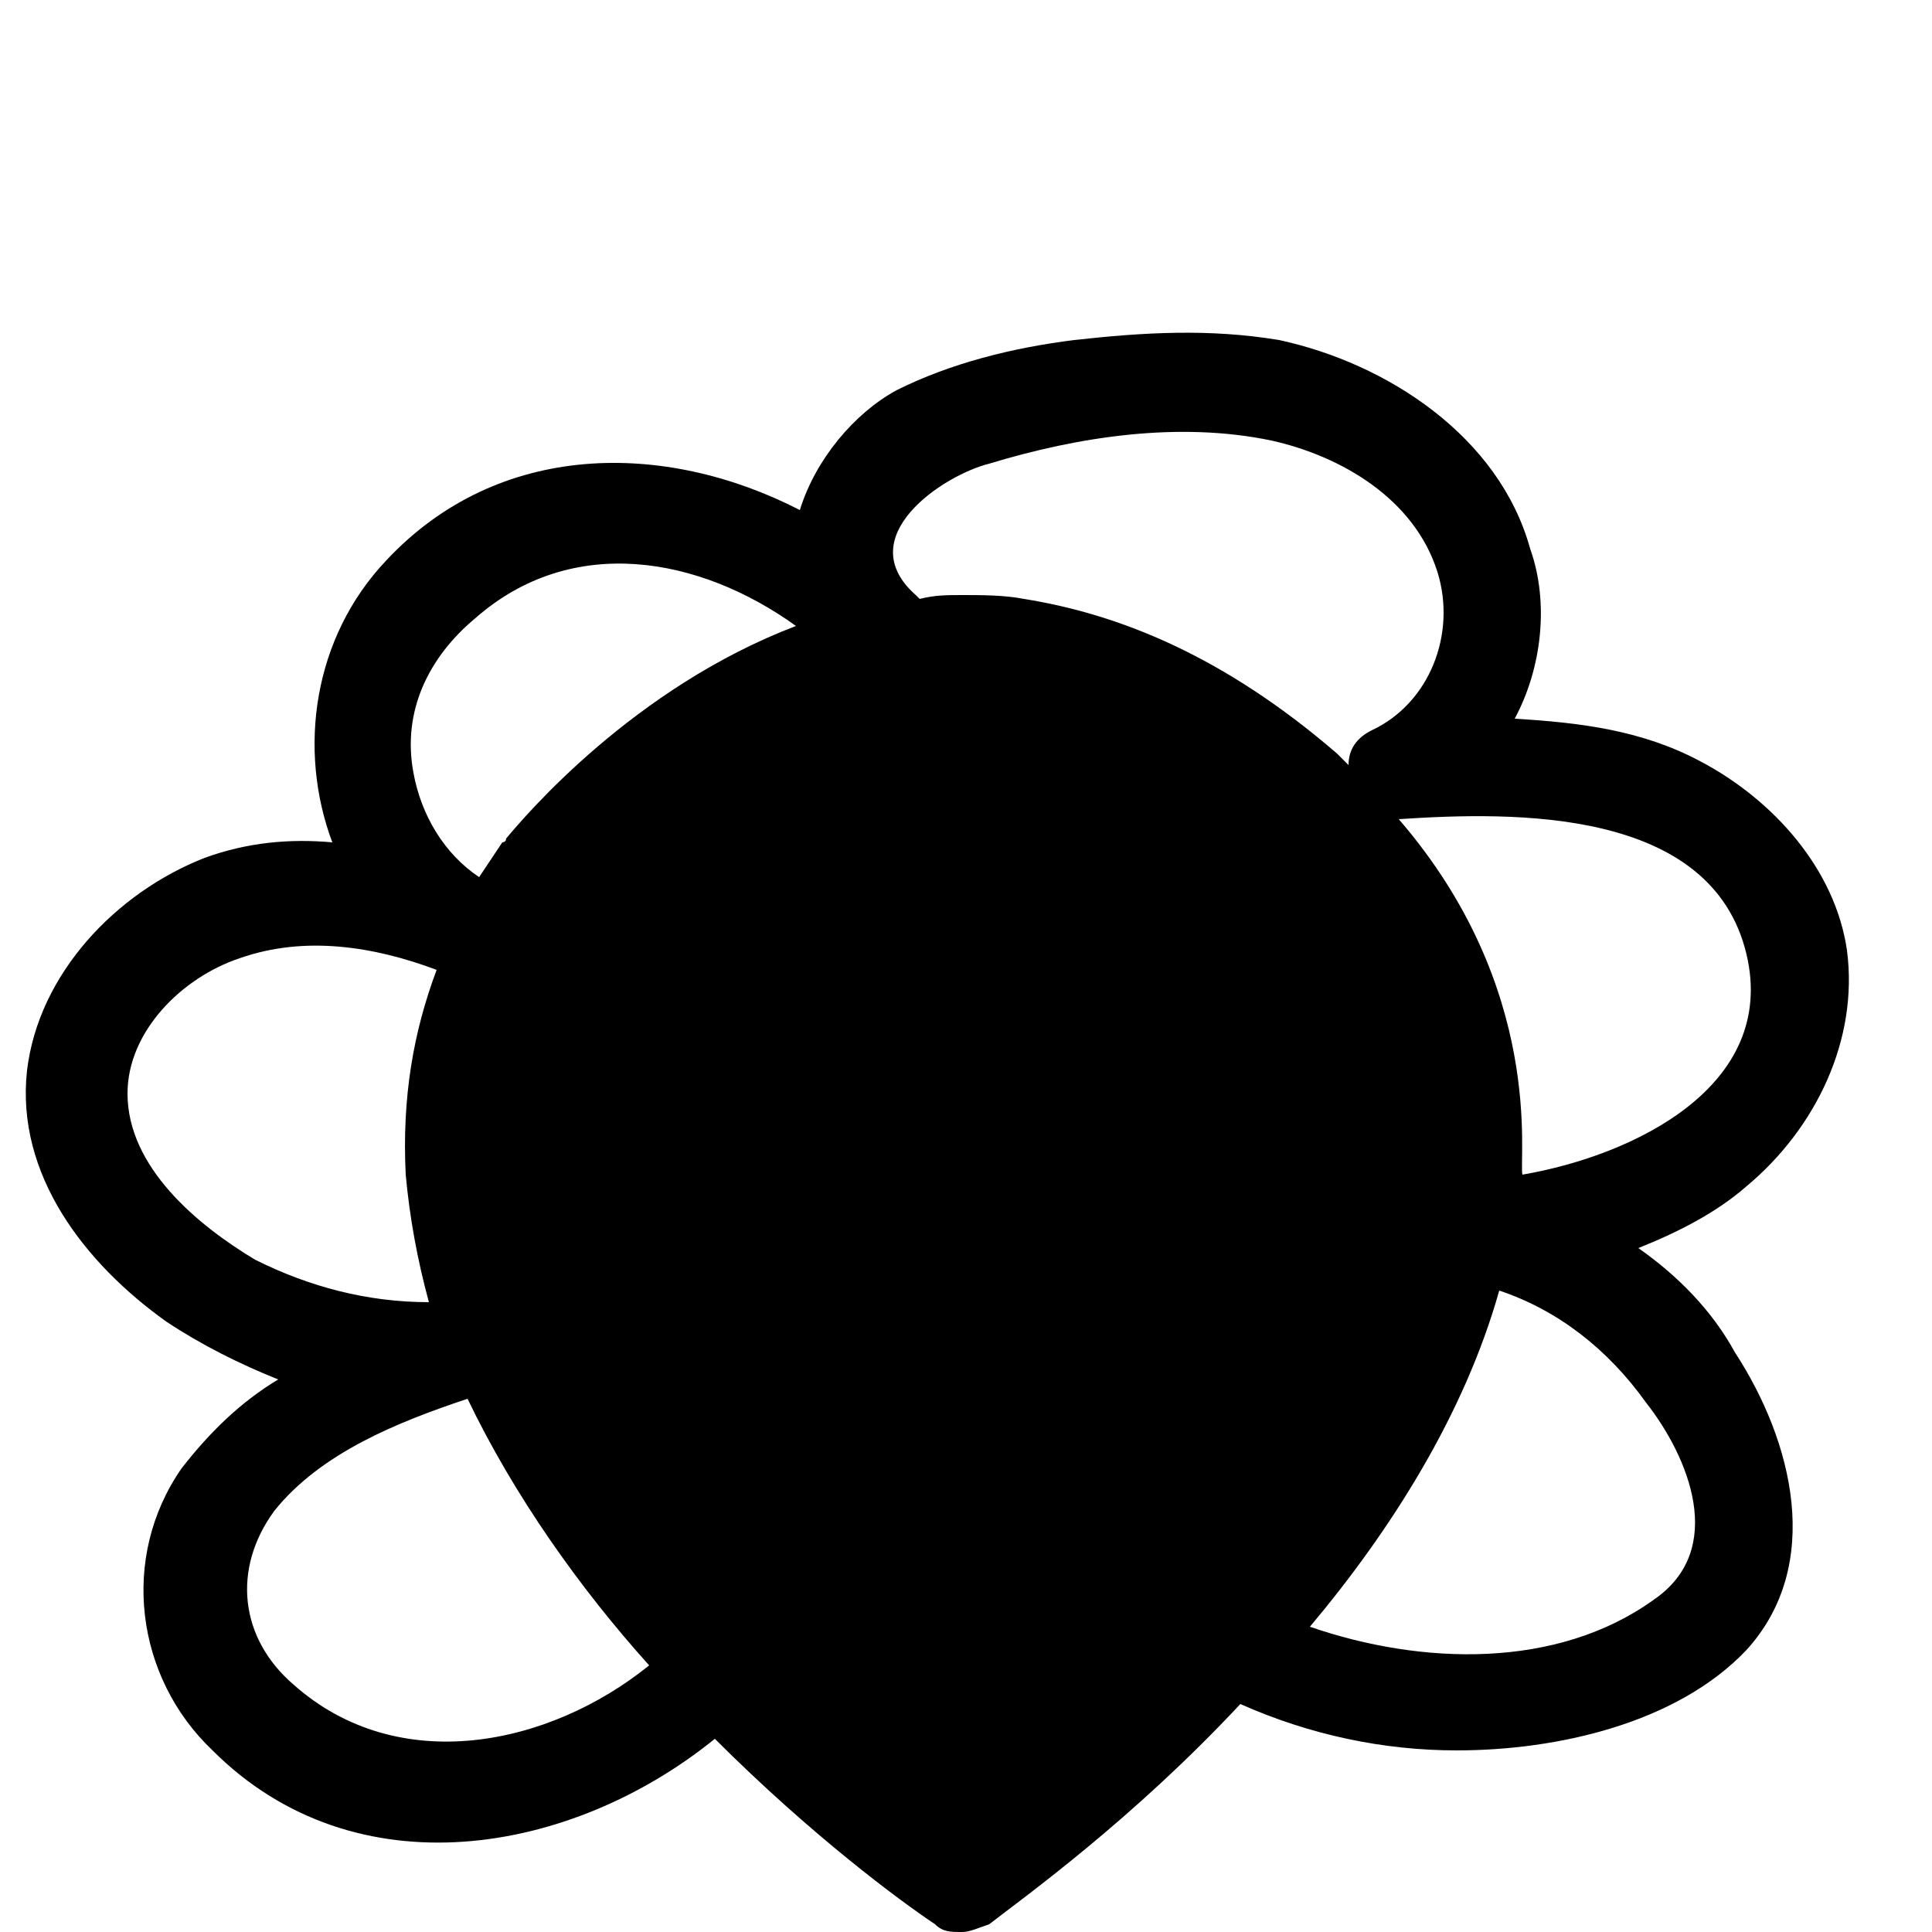 <?xml version="1.0" encoding="UTF-8" standalone="no"?>
<!-- Generator: Adobe Illustrator 26.0.2, SVG Export Plug-In . SVG Version: 6.00 Build 0)  -->

<svg
   xmlns:dc="http://purl.org/dc/elements/1.1/"
   xmlns:cc="http://creativecommons.org/ns#"
   xmlns:rdf="http://www.w3.org/1999/02/22-rdf-syntax-ns#"
   xmlns:svg="http://www.w3.org/2000/svg"
   xmlns="http://www.w3.org/2000/svg"
   xmlns:sodipodi="http://sodipodi.sourceforge.net/DTD/sodipodi-0.dtd"
   xmlns:inkscape="http://www.inkscape.org/namespaces/inkscape"
   version="1.1"
   id="Calque_1"
   x="0px"
   y="0px"
   viewBox="0 0 50 50"
   style="enable-background:new 0 0 50 50;"
   xml:space="preserve"
   sodipodi:docname="fun-flower.svg"
   inkscape:version="0.92.4 (5da689c313, 2019-01-14)"><defs
   id="defs25" /><sodipodi:namedview
   pagecolor="#ffffff"
   bordercolor="#666666"
   borderopacity="1"
   objecttolerance="10"
   gridtolerance="10"
   guidetolerance="10"
   inkscape:pageopacity="0"
   inkscape:pageshadow="2"
   inkscape:window-width="1920"
   inkscape:window-height="1043"
   id="namedview23"
   showgrid="false"
   inkscape:zoom="4.72"
   inkscape:cx="25.741525"
   inkscape:cy="25"
   inkscape:window-x="0"
   inkscape:window-y="0"
   inkscape:window-maximized="1"
   inkscape:current-layer="Calque_1" />
<style
   type="text/css"
   id="style2">
	.st0{fill:none;}
</style>
<g
   id="g20">
	<path
   class="st0"
   d="M39.4,30.3C39.4,30.4,39.4,30.4,39.4,30.3c2.8-0.5,6.6-2.3,5.8-5.7c-0.9-3.7-6-3.6-9-3.5   C40,25.6,39.3,29.9,39.4,30.3z"
   id="path4" />
	<path
   class="st0"
   d="M23.7,15.4c0.4,0,0.7-0.1,1.1-0.1c0.5,0,1.1,0,1.6,0.1c2.5,0.3,5.2,1.5,8.1,4c0.1,0.1,0.2,0.2,0.3,0.3   c0-0.4,0.2-0.7,0.6-0.9c1.6-0.7,2.3-2.5,1.7-4.1c-0.6-1.8-2.5-3-4.3-3.4c-2.3-0.5-5-0.1-7.3,0.6c-1.2,0.4-3.6,2-2,3.3   C23.6,15.3,23.7,15.4,23.7,15.4z"
   id="path6" />
	<path
   class="st0"
   d="M12.4,22.7c0.2-0.3,0.4-0.6,0.6-0.9h0c0,0,0,0,0.1-0.1c0.4-0.6,3.2-3.9,7.5-5.5c-2.5-1.7-5.9-2.3-8.3-0.2   c-1.1,1-1.8,2.4-1.6,4C10.9,21.1,11.5,22.1,12.4,22.7z"
   id="path8" />
	<path
   class="st0"
   d="M10.5,30.3c-0.1-2,0.2-3.8,0.8-5.3c-1.6-0.6-3.5-0.9-5.1-0.3c-1.5,0.5-2.9,1.9-2.9,3.5c0,1.9,1.8,3.4,3.3,4.3   c1.4,0.8,2.9,1.1,4.5,1.1C10.8,32.6,10.6,31.5,10.5,30.3z"
   id="path10" />
	<path
   class="st0"
   d="M38.9,33.3c-0.9,3.2-2.8,6.2-4.9,8.7c2.9,1.1,6.4,1.1,8.9-0.7c1.8-1.3,0.9-3.6-0.2-5.2   C41.7,34.9,40.4,33.9,38.9,33.3z"
   id="path12" />
	<circle
   class="st0"
   cx="24.9"
   cy="29.9"
   r="8.5"
   id="circle14" />
	<path
   class="st0"
   d="M7.1,39.1c-1.2,1.5-0.9,3.3,0.5,4.5c2.7,2.4,6.6,1.6,9.2-0.5c-1.8-2-3.5-4.3-4.7-6.9   C10.3,36.9,8.3,37.6,7.1,39.1z"
   id="path16" />
	<path
   class="st1"
   d="m 42.4,32.3 c 1,-0.4 2,-0.9 2.8,-1.6 1.8,-1.5 2.9,-3.8 2.6,-6.1 -0.3,-2.1 -1.9,-3.9 -3.8,-4.9 -1.5,-0.8 -3.1,-1 -4.8,-1.1 0.7,-1.3 0.9,-3 0.4,-4.4 -0.8,-2.9 -3.7,-4.8 -6.5,-5.4 -1.8,-0.3 -3.5,-0.2 -5.3,0 -1.6,0.2 -3.2,0.6 -4.6,1.3 -1.1,0.6 -2.1,1.8 -2.5,3.1 -3.5,-1.8 -7.8,-1.8 -10.7,1.3 -1.9,2 -2.3,4.9 -1.4,7.3 -1.1,-0.1 -2.2,0 -3.3,0.4 -2.3,0.9 -4.3,3 -4.6,5.5 -0.3,2.7 1.5,5 3.6,6.5 0.9,0.6 1.9,1.1 2.9,1.5 -1,0.6 -1.8,1.4 -2.5,2.3 -1.6,2.3 -1.2,5.4 0.8,7.3 3.7,3.7 9.3,2.7 13,-0.3 2.5,2.5 4.8,4.2 5.7,4.8 0.2,0.2 0.4,0.2 0.7,0.2 0.2,0 0.4,-0.1 0.7,-0.2 0.9,-0.7 3.7,-2.7 6.5,-5.7 1.8,0.8 3.7,1.2 5.6,1.2 2.6,0 5.7,-0.7 7.5,-2.6 2,-2.2 1.2,-5.4 -0.3,-7.7 -0.6,-1.1 -1.5,-2 -2.5,-2.7 z m 2.8,-7.6 c 0.8,3.4 -2.9,5.2 -5.8,5.7 v 0 C 39.3,30 40,25.6 36.2,21.2 c 3,-0.2 8.1,-0.3 9,3.5 z M 25.6,12 c 2.3,-0.7 4.9,-1.1 7.3,-0.6 1.8,0.4 3.7,1.5 4.3,3.4 0.5,1.6 -0.2,3.4 -1.7,4.1 -0.4,0.2 -0.6,0.5 -0.6,0.9 L 34.6,19.5 C 31.7,17 29,15.9 26.5,15.5 26,15.4 25.4,15.4 24.9,15.4 c -0.4,0 -0.7,0 -1.1,0.1 L 23.7,15.4 C 22,13.9 24.4,12.3 25.6,12 Z m -13.3,4 c 2.5,-2.2 5.8,-1.6 8.3,0.2 -4.2,1.6 -7,4.9 -7.5,5.5 0,0.1 -0.1,0.1 -0.1,0.1 v 0 l -0.6,0.9 C 11.5,22.1 10.9,21.1 10.7,20 10.4,18.4 11.1,17 12.3,16 Z M 6.6,32.6 C 5.1,31.7 3.3,30.2 3.3,28.3 c 0,-1.6 1.4,-3 2.9,-3.5 1.7,-0.6 3.5,-0.3 5.1,0.3 -0.6,1.6 -0.9,3.3 -0.8,5.3 0.1,1.1 0.3,2.2 0.6,3.3 -1.6,0 -3.1,-0.4 -4.5,-1.1 z m 1,11 C 6.2,42.4 6,40.6 7.1,39.1 c 1.2,-1.5 3.2,-2.3 5,-2.9 1.2,2.5 2.9,4.9 4.7,6.9 -2.6,2.1 -6.5,2.9 -9.2,0.5 z m 35.2,-2.2 c -2.5,1.8 -6,1.7 -8.9,0.7 2.1,-2.5 4,-5.5 4.9,-8.7 1.5,0.5 2.8,1.5 3.8,2.9 1.1,1.4 2.1,3.8 0.2,5.1 z"
   id="path18"
   inkscape:connector-curvature="0"
   sodipodi:nodetypes="ccccccccccccccccccccsccscccccccccccccccsccccccccccccsccccccccccccccc" />
</g>
</svg>